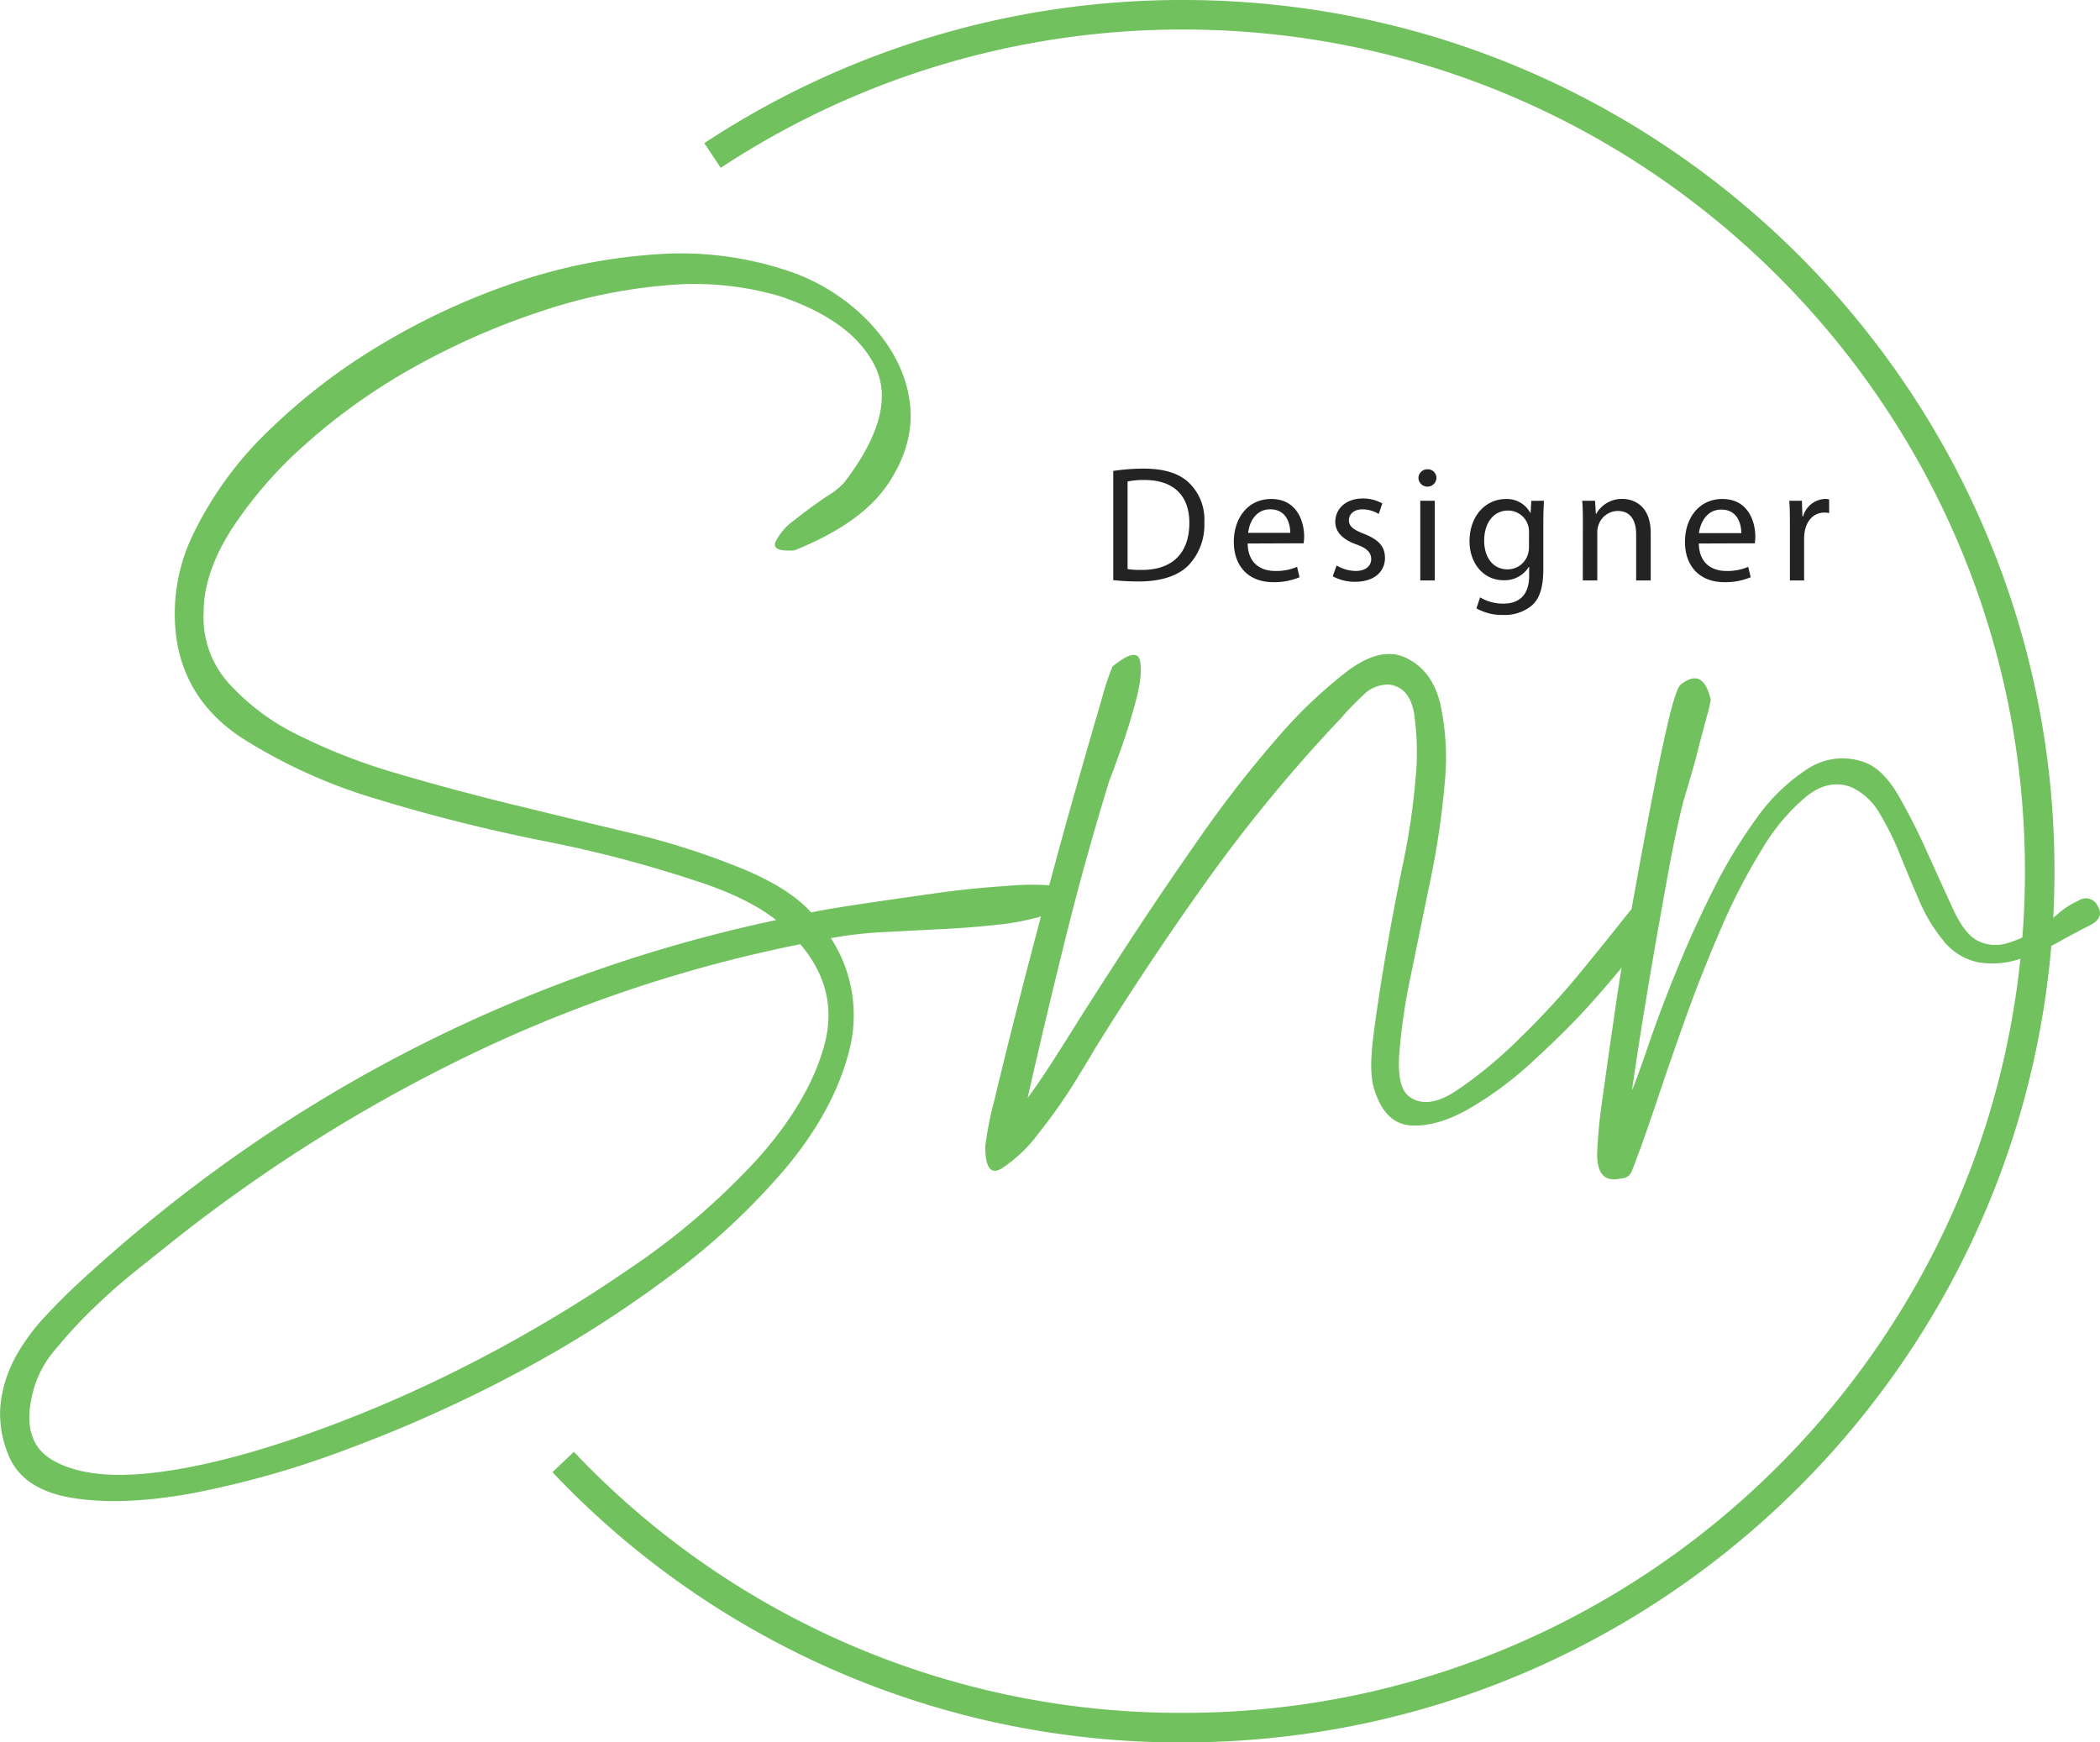 <svg xmlns="http://www.w3.org/2000/svg" viewBox="0 0 382.48 317.38"><defs><style>.cls-1{fill:#71c15e;}.cls-2{fill:#232323;}</style></defs><g id="Layer_2" data-name="Layer 2"><g id="Layer_2-2" data-name="Layer 2"><path class="cls-1" d="M126.75,160.45a225.53,225.53,0,0,0-27.87-7.29Q83.16,150,68.81,145.6a97.1,97.1,0,0,1-24.69-11.14q-10.33-6.74-12-18.28A33.12,33.12,0,0,1,35.43,96.8,65.78,65.78,0,0,1,49,78.38,109.54,109.54,0,0,1,69.5,62.7,125.3,125.3,0,0,1,93.92,51.43a99.88,99.88,0,0,1,25.38-5.09,61.24,61.24,0,0,1,23.45,2.75,36.29,36.29,0,0,1,15.59,9.63q6.19,6.6,7.31,14.16t-3.73,15q-4.83,7.42-17.24,12.37-4.14.28-3.45-1.51a10.67,10.67,0,0,1,3.45-4q2.76-2.19,5.79-4.26a14.3,14.3,0,0,0,3.31-2.61q9.66-12.64,5.66-21T142.2,54A55.42,55.42,0,0,0,121,52a97.13,97.13,0,0,0-23.32,5A132,132,0,0,0,75,67.1,110.16,110.16,0,0,0,55.71,80.85,76.82,76.82,0,0,0,42.19,96.38q-5.1,8-5.1,15.13a17.87,17.87,0,0,0,4.55,12.92,41.57,41.57,0,0,0,12.69,9.48,106.66,106.66,0,0,0,18.07,7q10.2,3,21,5.64t21.1,5.09a135.12,135.12,0,0,1,18.62,5.77q10.22,3.86,14.62,8.8,2.49-.56,8.83-1.51t13.38-1.93q7-1,13.11-1.37a48.45,48.45,0,0,1,8-.14c2,.37,2.89,1.19,2.62,2.47a3.75,3.75,0,0,1-2.62,2.75,44.4,44.4,0,0,1-9.11,1.93q-5,.56-10.34.82l-10.62.55a74.79,74.79,0,0,0-9.66,1.1,25.78,25.78,0,0,1,3.31,20.62q-2.76,10.73-11.45,21.17a125.78,125.78,0,0,1-21.79,20.21,211.61,211.61,0,0,1-28,17.6A252.21,252.21,0,0,1,63.16,264a170.1,170.1,0,0,1-28.14,8q-12.83,2.34-21.93.83T1.5,264.92a19.2,19.2,0,0,1-1.38-9.34,23.51,23.51,0,0,1,2.62-8.25,36.56,36.56,0,0,1,5.38-7.43q3.32-3.57,6.62-6.6,7.17-6.59,14.9-12.78t15.73-11.69a266.87,266.87,0,0,1,96-41.24Q136.12,163.47,126.75,160.45Zm19,11.54a253,253,0,0,0-60,20.07,289.14,289.14,0,0,0-53.66,33.55l-6.89,5.5q-4.14,3.28-8,7a86.37,86.37,0,0,0-7,7.56,19,19,0,0,0-4,7.15Q3.43,262.45,9.64,266t17.65,2.34q11.46-1.23,26.76-6.46a238.57,238.57,0,0,0,30.77-13.06,259.67,259.67,0,0,0,29.65-17.6,130.17,130.17,0,0,0,23.45-20.07q9.24-10.3,12.14-20.48T145.78,172Z"/><path class="cls-1" d="M187.16,200q2.49-3.3,7.31-11t11-17.18q6.21-9.5,13.24-19.53a208.4,208.4,0,0,1,13.93-17.87,85.71,85.71,0,0,1,12.83-12.23q5.93-4.4,10.34-2.48c3.32,1.47,5.47,4.27,6.49,8.39a46.12,46.12,0,0,1,.83,14.57,149.45,149.45,0,0,1-2.63,17.74q-1.92,9.35-3.58,17.45a109.26,109.26,0,0,0-2.07,14.16c-.28,4,.32,6.6,1.79,7.7q3.31,2.48,8.69-1.1a79.3,79.3,0,0,0,11.31-9.35A143.84,143.84,0,0,0,288,176.94q5.38-6.6,8.42-10.45c1.28-1.65,2.48-2.42,3.58-2.33s1.56,1.14,1.38,3.16c0,.73-1.1,2.57-3.31,5.5s-5,6.23-8.27,9.9-7,7.28-10.9,10.86a64.85,64.85,0,0,1-11.59,8.52Q261.65,205.27,257,205t-6.62-6.33q-1.11-3-.28-9.62t2.21-14.71q1.38-8.1,3.17-16.77a128.29,128.29,0,0,0,2.35-15.81,48.77,48.77,0,0,0-.28-11.82c-.55-3.12-2-4.86-4.41-5.23a6.29,6.29,0,0,0-5,2.06,47.86,47.86,0,0,0-3.86,4,280.38,280.38,0,0,0-24,29q-10.77,15-21,31.48c-.18.37-1.29,2.2-3.31,5.5a96.6,96.6,0,0,1-6.76,9.62,26.61,26.61,0,0,1-6.76,6.46c-2,1.2-3-.14-3-4a60.9,60.9,0,0,1,1.65-8.38q1.66-7,4.14-16.77t5.38-20.62q2.89-10.86,5.52-20.07t4.41-15.26a52.88,52.88,0,0,1,2.07-6.33q4.41-3.57,5-1.1c.36,1.65.13,4-.69,7.15s-1.8,6.24-2.9,9.35-1.75,4.86-1.93,5.22q-4.41,14.31-8,28.74T187.16,200Z"/><path class="cls-1" d="M297.23,198.66q1.11-2.74,3.18-8.8t5-13.19q2.89-7.15,6.62-14.58a90.9,90.9,0,0,1,8-13.19,34.17,34.17,0,0,1,9.11-8.8,11.59,11.59,0,0,1,10.07-1.38c2.38.74,4.55,2.75,6.48,6.05A113.8,113.8,0,0,1,351,155.22q2.48,5.5,4.69,10.31t4.69,5.91a7.15,7.15,0,0,0,5,.42,20.1,20.1,0,0,0,4.82-2.07,29,29,0,0,0,4.42-3.16,15.64,15.64,0,0,1,4-2.61,2.35,2.35,0,0,1,3.44,1c.83,1.38.42,2.52-1.24,3.44q-2.76,1.38-6.2,3.3a36.52,36.52,0,0,1-7,3,15.78,15.78,0,0,1-7.17.55,10.91,10.91,0,0,1-6.62-4.12,30.18,30.18,0,0,1-4.28-7.15c-1.2-2.75-2.34-5.5-3.45-8.25a52.14,52.14,0,0,0-3.72-7.56,11.65,11.65,0,0,0-5.1-4.81q-4.14-1.65-8.28,1.65a37.09,37.09,0,0,0-8,9.48A110.27,110.27,0,0,0,313.51,169q-3.58,8.25-6.48,16.36t-5.24,15.12c-1.57,4.67-2.81,8.21-3.73,10.59-.18.54-.46,1.28-.83,2.19a2,2,0,0,1-1.93,1.38c-2.94.73-4.41-.73-4.41-4.4a91.67,91.67,0,0,1,1-10.31q1-7.29,2.35-16.5t3.17-19.24q1.8-10,3.45-18.56t3-14.3q1.38-5.78,2.21-6.6,4.14-3.3,5.52,2.75a28.08,28.08,0,0,1-.69,2.89c-.46,1.74-1,3.67-1.52,5.77s-1.1,4.13-1.65,6-.93,3.16-1.11,3.71q-1.38,5.5-2.62,12.24T301.51,172q-1.25,7.15-2.35,14T297.23,198.66Z"/><path class="cls-1" d="M215.5,317.38a157.29,157.29,0,0,1-114.88-49.22l3.9-3.71A152,152,0,0,0,215.5,312c84.54,0,153.31-68.77,153.31-153.31S300,5.38,215.5,5.38a152.66,152.66,0,0,0-84.23,25.19l-3-4.49A158,158,0,0,1,215.5,0C303,0,374.19,71.19,374.19,158.69S303,317.38,215.5,317.38Z"/><path class="cls-2" d="M202.76,85.78a37.38,37.38,0,0,1,5.55-.42c3.75,0,6.42.87,8.19,2.52a9.31,9.31,0,0,1,2.85,7.26,10.69,10.69,0,0,1-2.91,7.86c-1.89,1.89-5,2.91-8.94,2.91a42.13,42.13,0,0,1-4.74-.24Zm2.61,17.88a16.48,16.48,0,0,0,2.64.15c5.58,0,8.61-3.12,8.61-8.58,0-4.77-2.67-7.8-8.19-7.8a14.83,14.83,0,0,0-3.06.27Z"/><path class="cls-2" d="M227.24,99c.06,3.57,2.34,5,5,5a9.55,9.55,0,0,0,4-.75l.45,1.89a11.76,11.76,0,0,1-4.83.9c-4.47,0-7.14-2.94-7.14-7.32s2.58-7.83,6.81-7.83c4.74,0,6,4.17,6,6.84a10,10,0,0,1-.09,1.23ZM235,97.06c0-1.68-.69-4.29-3.66-4.29-2.67,0-3.84,2.46-4,4.29Z"/><path class="cls-2" d="M243.44,103a6.92,6.92,0,0,0,3.48,1c1.92,0,2.82-1,2.82-2.16s-.75-2-2.7-2.67c-2.61-.93-3.84-2.37-3.84-4.11,0-2.34,1.89-4.26,5-4.26a7.25,7.25,0,0,1,3.57.9l-.66,1.92a5.65,5.65,0,0,0-3-.84c-1.56,0-2.43.9-2.43,2s.87,1.74,2.76,2.46c2.52,1,3.81,2.22,3.81,4.38,0,2.55-2,4.35-5.43,4.35a8.28,8.28,0,0,1-4.08-1Z"/><path class="cls-2" d="M261.62,87.13a1.64,1.64,0,0,1-3.27,0A1.61,1.61,0,0,1,260,85.48,1.57,1.57,0,0,1,261.62,87.13Zm-2.94,18.6V91.21h2.64v14.52Z"/><path class="cls-2" d="M281.21,91.21c-.06,1.05-.12,2.22-.12,4v8.43c0,3.33-.66,5.37-2.07,6.63a7.7,7.7,0,0,1-5.28,1.74,9.37,9.37,0,0,1-4.83-1.2l.66-2a8.19,8.19,0,0,0,4.26,1.14c2.7,0,4.68-1.41,4.68-5.07v-1.62h-.06a5.18,5.18,0,0,1-4.62,2.43c-3.6,0-6.18-3.06-6.18-7.08,0-4.92,3.21-7.71,6.54-7.71a4.83,4.83,0,0,1,4.53,2.52h.06l.12-2.19Zm-2.73,5.73a3.76,3.76,0,0,0-.15-1.2A3.8,3.8,0,0,0,274.64,93c-2.52,0-4.32,2.13-4.32,5.49,0,2.85,1.44,5.22,4.29,5.22a3.86,3.86,0,0,0,3.66-2.7,4.59,4.59,0,0,0,.21-1.41Z"/><path class="cls-2" d="M288.29,95.14c0-1.5,0-2.73-.12-3.93h2.34l.15,2.4h.06a5.34,5.34,0,0,1,4.8-2.73c2,0,5.13,1.2,5.13,6.18v8.67H298V97.36c0-2.34-.87-4.29-3.36-4.29a3.75,3.75,0,0,0-3.54,2.7,3.8,3.8,0,0,0-.18,1.23v8.73h-2.64Z"/><path class="cls-2" d="M309.41,99c.06,3.57,2.34,5,5,5a9.55,9.55,0,0,0,4-.75l.45,1.89a11.76,11.76,0,0,1-4.83.9c-4.47,0-7.14-2.94-7.14-7.32s2.58-7.83,6.81-7.83c4.74,0,6,4.17,6,6.84a10,10,0,0,1-.09,1.23Zm7.74-1.89c0-1.68-.69-4.29-3.66-4.29-2.67,0-3.84,2.46-4.05,4.29Z"/><path class="cls-2" d="M326,95.74c0-1.71,0-3.18-.12-4.53h2.31l.09,2.85h.12a4.36,4.36,0,0,1,4-3.18,2.86,2.86,0,0,1,.75.09v2.49a4,4,0,0,0-.9-.09c-1.86,0-3.18,1.41-3.54,3.39a7.43,7.43,0,0,0-.12,1.23v7.74H326Z"/></g></g></svg>